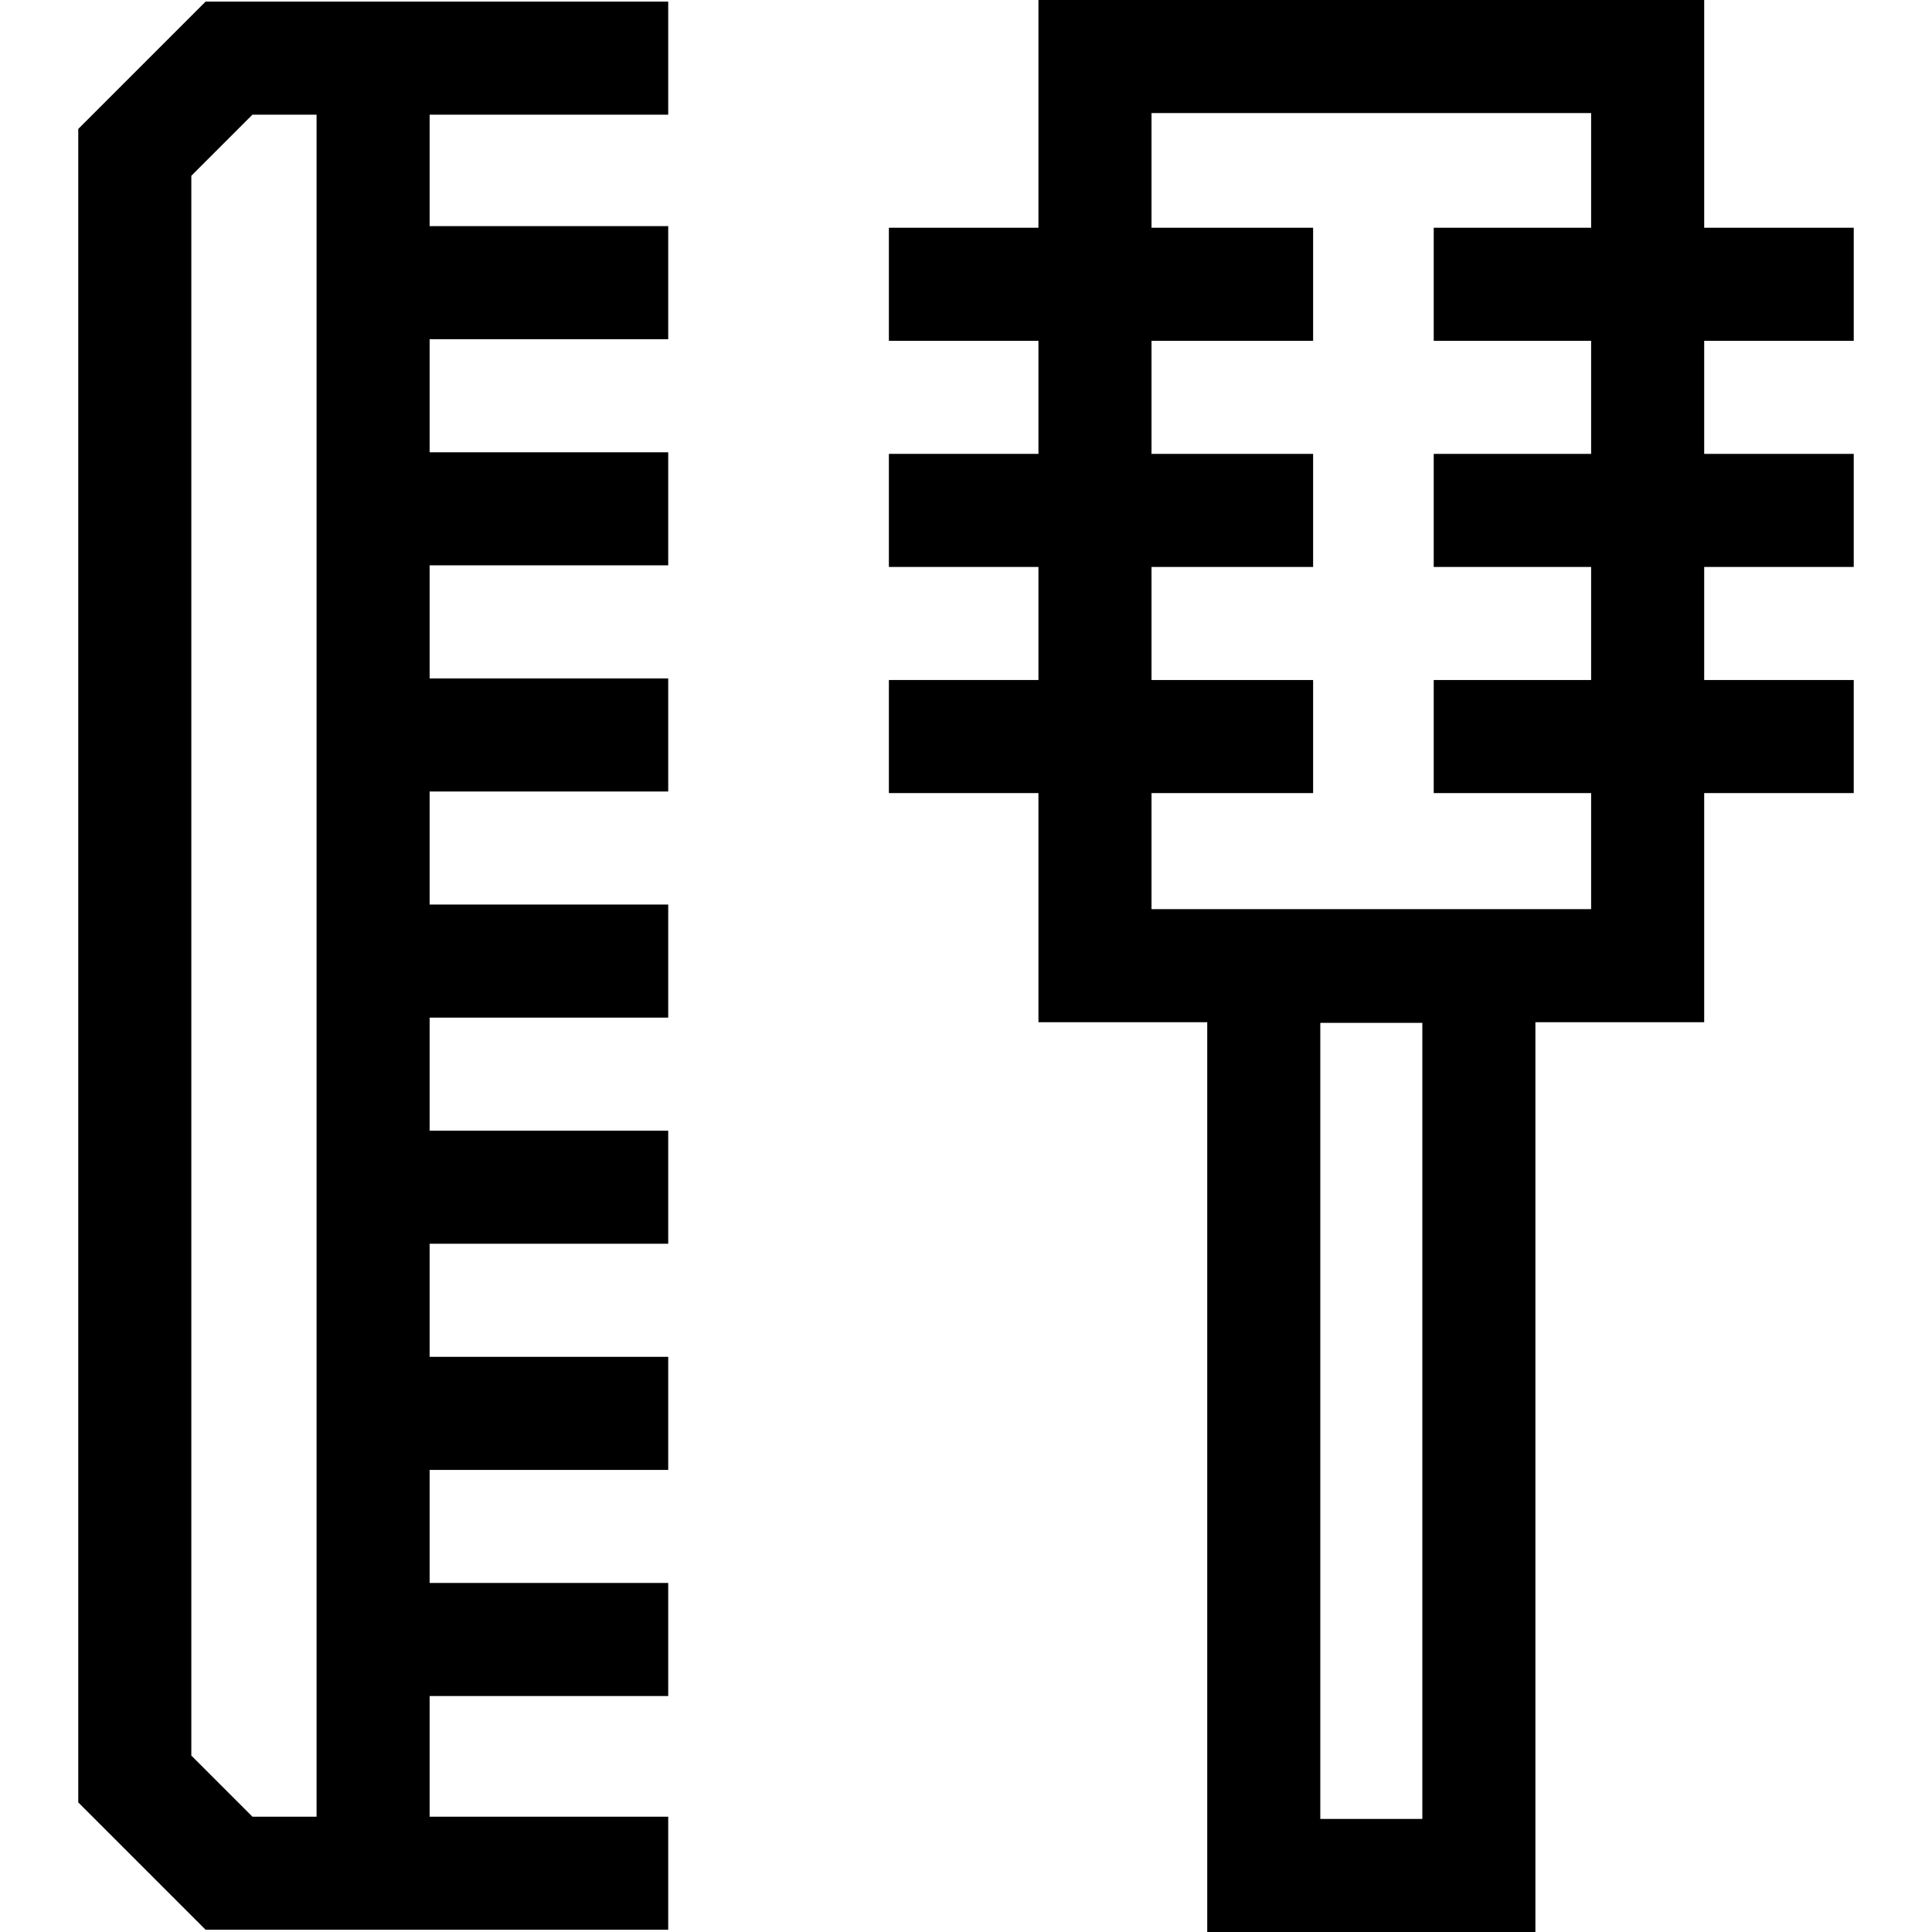<svg id="Capa_1" enable-background="new 0 0 512 512" height="512" viewBox="0 0 512 512" width="512" xmlns="http://www.w3.org/2000/svg"><g><path d="m20.739 34.172v443.484l33.746 33.746h122.599v-29.964h-63.227v-31.973h63.227v-29.964h-63.227v-29.964h63.227v-29.964h-63.227v-29.964h63.227v-29.964h-63.227v-29.964h63.227v-29.964h-63.227v-29.967h63.227v-29.964h-63.227v-29.964h63.227v-29.964h-63.227v-29.965h63.227v-29.964h-63.227v-29.539h63.227v-29.965h-122.599zm63.154-3.782v451.049h-16.996l-16.194-16.194v-418.661l16.194-16.194z"/><path d="m491.261 90.318v-29.964h-39.632v-60.354h-176.432v60.354h-39.632v29.964h39.632v29.964h-39.632v29.964h39.632v29.964h-39.632v29.964h39.632v60.721h44.733v241.105h86.966v-241.104h44.733v-60.721h39.632v-29.964h-39.632v-29.964h39.632v-29.964h-39.632v-29.965zm-114.329 391.718h-27.037v-210.968h27.037zm44.733-361.753h-41.712v29.964h41.712v29.964h-41.712v29.964h41.712v30.756h-116.503v-30.756h42.829v-29.964h-42.829v-29.964h42.829v-29.964h-42.829v-29.965h42.829v-29.964h-42.829v-30.39h116.503v30.39h-41.712v29.964h41.712z"/></g></svg>